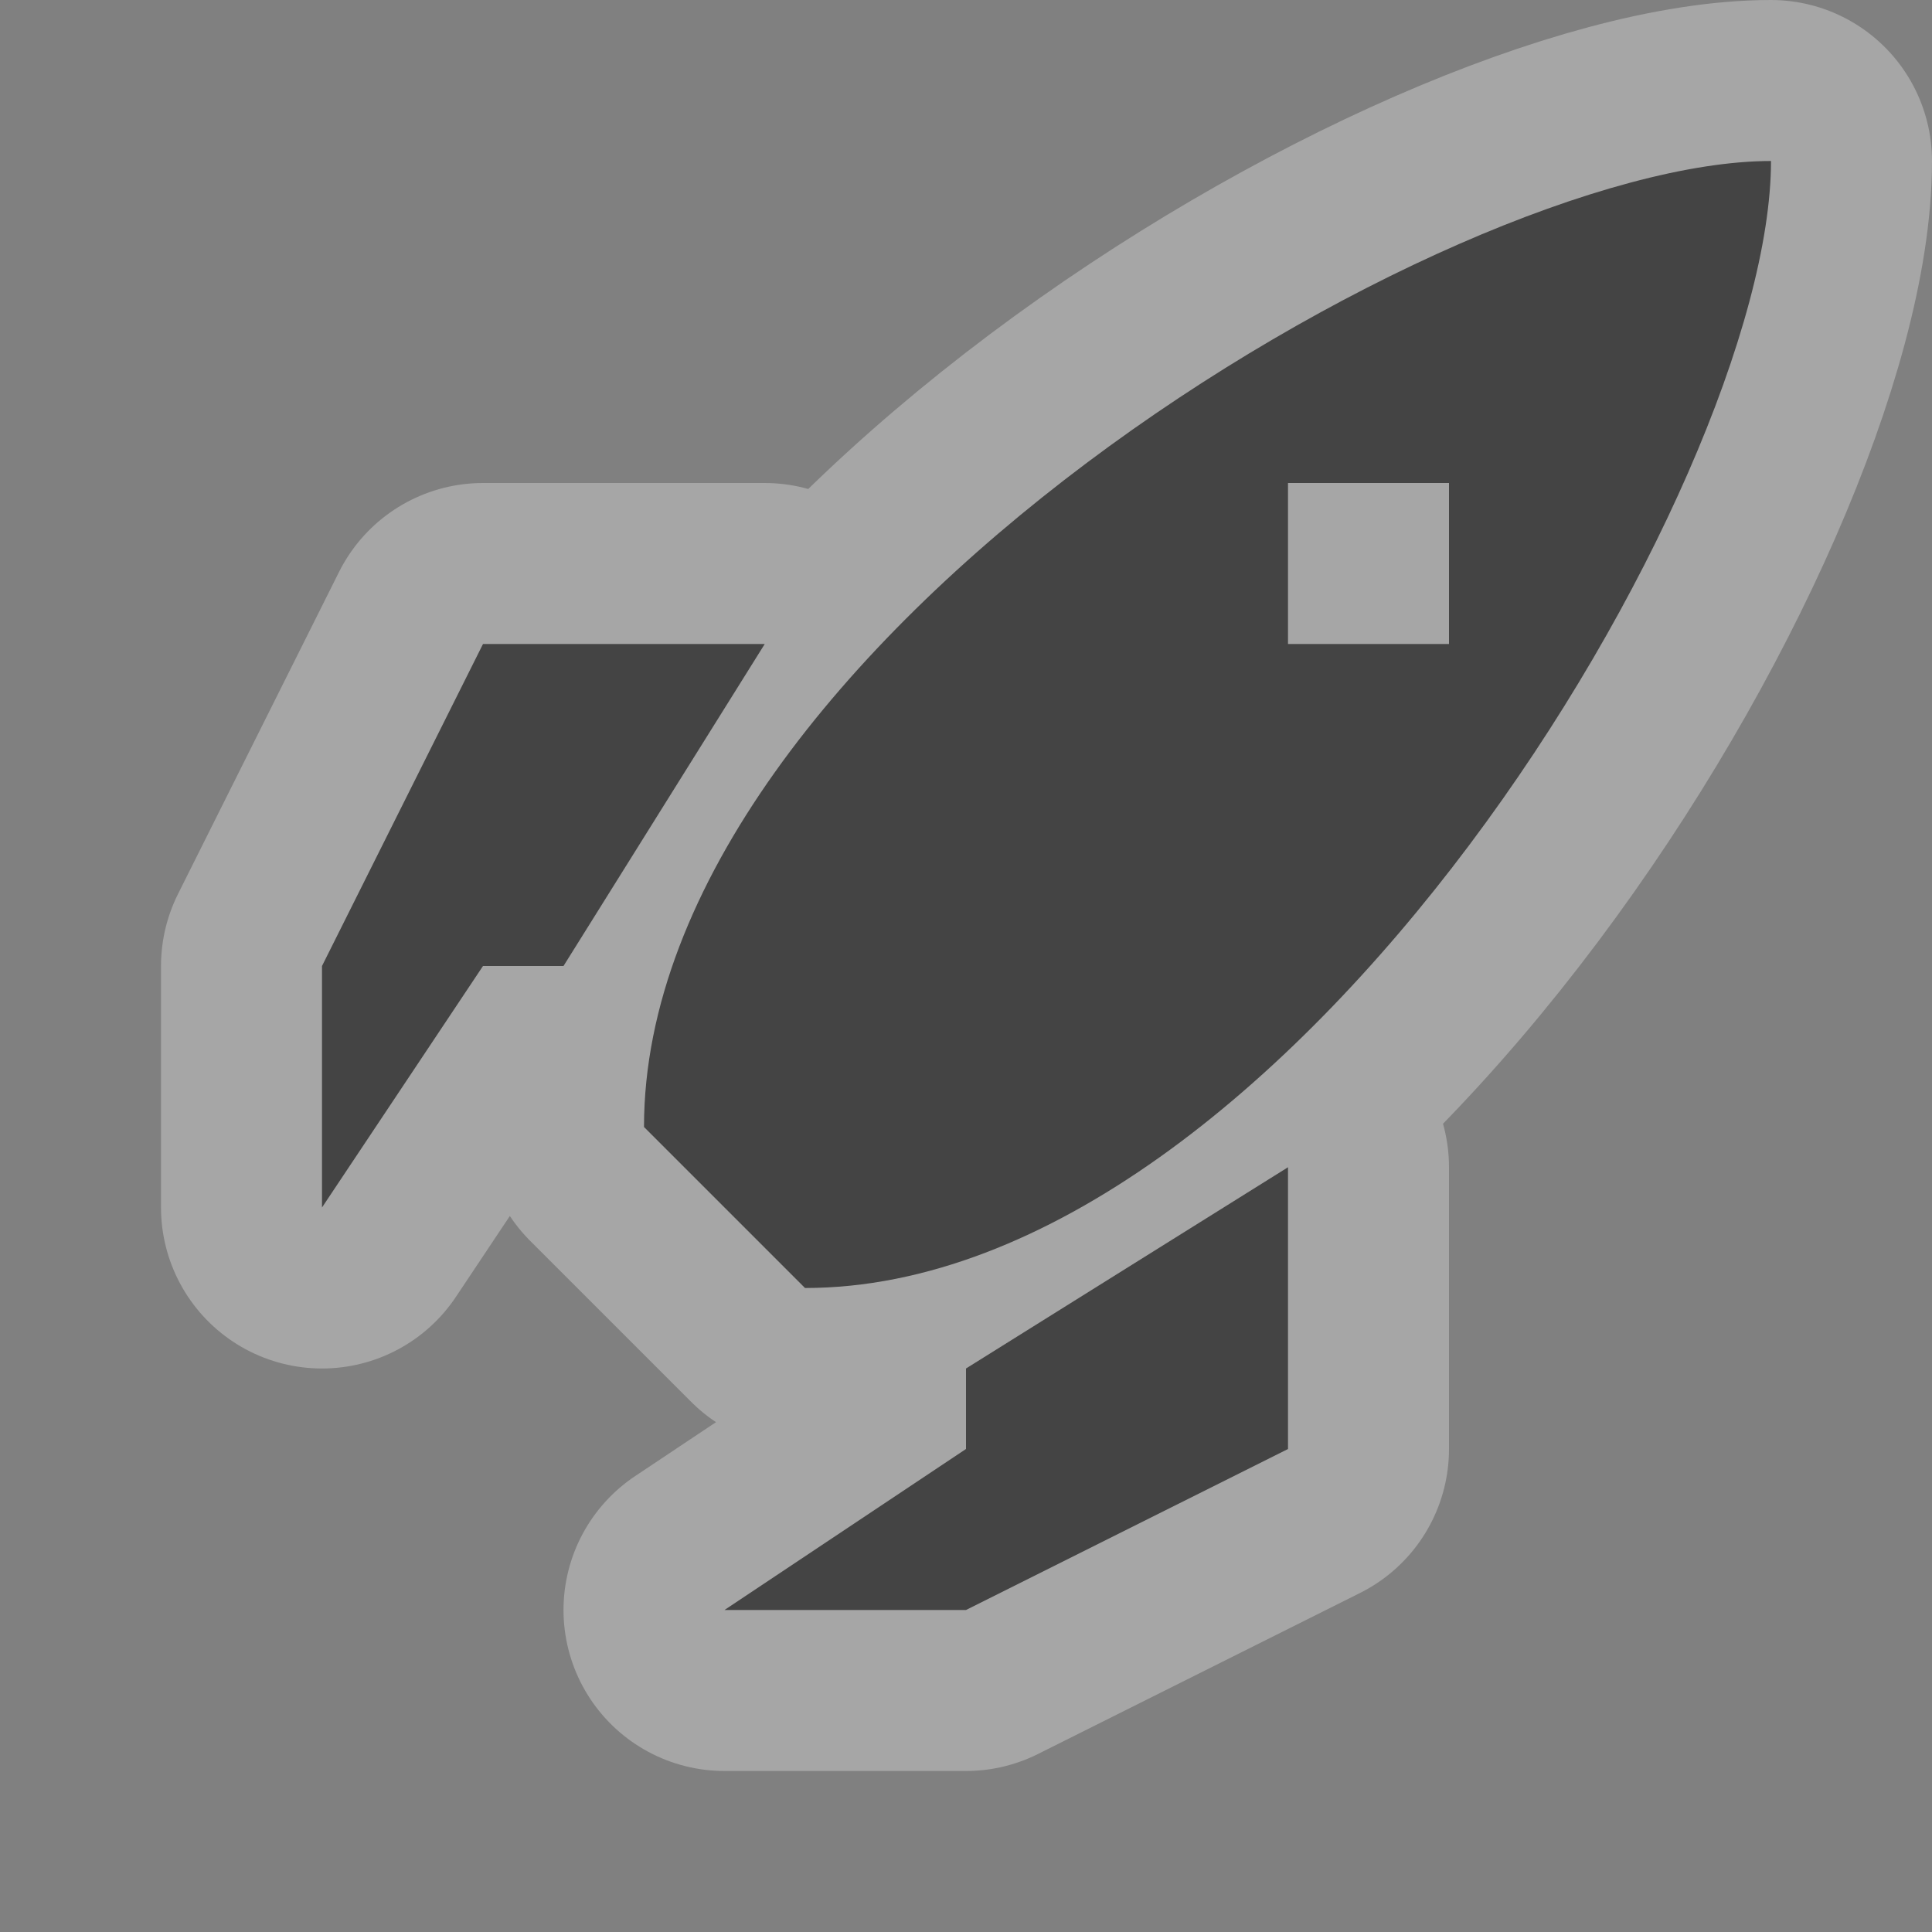 <?xml version="1.0" encoding="UTF-8" standalone="no"?>
<!-- Created with Inkscape (http://www.inkscape.org/) -->

<svg
   xmlns:dc="http://purl.org/dc/elements/1.1/"
   xmlns:cc="http://creativecommons.org/ns#"
   xmlns:rdf="http://www.w3.org/1999/02/22-rdf-syntax-ns#"
   xmlns:svg="http://www.w3.org/2000/svg"
   xmlns="http://www.w3.org/2000/svg"
   xmlns:sodipodi="http://sodipodi.sourceforge.net/DTD/sodipodi-0.dtd"
   xmlns:inkscape="http://www.inkscape.org/namespaces/inkscape"
   width="12"
   height="12"
   id="svg4764"
   version="1.1"
   inkscape:version="0.48.4 r9939"
   sodipodi:docname="rocket-12.svg"
   inkscape:export-filename="renders/rocket-12@2x.png"
   inkscape:export-xdpi="180"
   inkscape:export-ydpi="180">
  <rect width="100%" height="100%" fill="#808080" stroke="none"/>
  <defs
     id="defs4766" />
  <sodipodi:namedview
     id="base"
     pagecolor="#ffffff"
     bordercolor="#666666"
     borderopacity="1.0"
     inkscape:pageopacity="0.0"
     inkscape:pageshadow="2"
     inkscape:zoom="1"
     inkscape:cx="8.4181889"
     inkscape:cy="3.9531984"
     inkscape:document-units="px"
     inkscape:current-layer="layer1"
     showgrid="false"
     showguides="false"
     inkscape:guide-bbox="true"
     inkscape:window-width="1215"
     inkscape:window-height="776"
     inkscape:window-x="65"
     inkscape:window-y="24"
     inkscape:window-maximized="1"
     inkscape:snap-bbox="true"
     showborder="false">
    <inkscape:grid
       type="xygrid"
       id="grid4772"
       empspacing="5"
       visible="true"
       enabled="true"
       snapvisiblegridlinesonly="true" />
    <sodipodi:guide
       orientation="0,1"
       position="2,12"
       id="guide4789" />
    <sodipodi:guide
       orientation="1,0"
       position="12,10"
       id="guide4791" />
    <sodipodi:guide
       orientation="0,1"
       position="10,0"
       id="guide4793" />
    <sodipodi:guide
       orientation="1,0"
       position="0,9"
       id="guide4795" />
    <sodipodi:guide
       orientation="0,1"
       position="5,11"
       id="guide4797" />
    <sodipodi:guide
       orientation="1,0"
       position="11,7"
       id="guide4799" />
    <sodipodi:guide
       orientation="0,1"
       position="9,2"
       id="guide4801" />
    <sodipodi:guide
       orientation="1,0"
       position="2,5"
       id="guide4803" />
  </sodipodi:namedview>
  <g
     inkscape:label="Layer 1"
     inkscape:groupmode="layer"
     id="layer1"
     transform="translate(0,-1040.362)">
    <path
       id="path5134"
       transform="translate(0,1040.362)"
       d="M 11 1 C 9 1 4 4 4 7 L 5 8 C 8 8 11 3 11 1 z M 8 3 L 9 3 L 9 4 L 8 4 L 8 3 z M 3 4 L 2 6 L 2 7.5 L 3 6 L 3.5 6 L 4.75 4 L 3 4 z M 8 7.25 L 6 8.5 L 6 9 L 4.5 10 L 6 10 L 8 9 L 8 7.25 z "
       style="fill:none;fill-opacity:1;stroke:#ffffff;stroke-width:2;stroke-miterlimit:4;stroke-dasharray:none;stroke-linejoin:round;stroke-linecap:round;opacity:0.3" />
    <path
       style="fill:#444444;fill-opacity:1;stroke:none"
       d="M 11 1 C 9 1 4 4 4 7 L 5 8 C 8 8 11 3 11 1 z M 8 3 L 9 3 L 9 4 L 8 4 L 8 3 z M 3 4 L 2 6 L 2 7.5 L 3 6 L 3.5 6 L 4.75 4 L 3 4 z M 8 7.25 L 6 8.5 L 6 9 L 4.5 10 L 6 10 L 8 9 L 8 7.25 z "
       transform="translate(0,1040.362)"
       id="path3088" />
  </g>
</svg>
